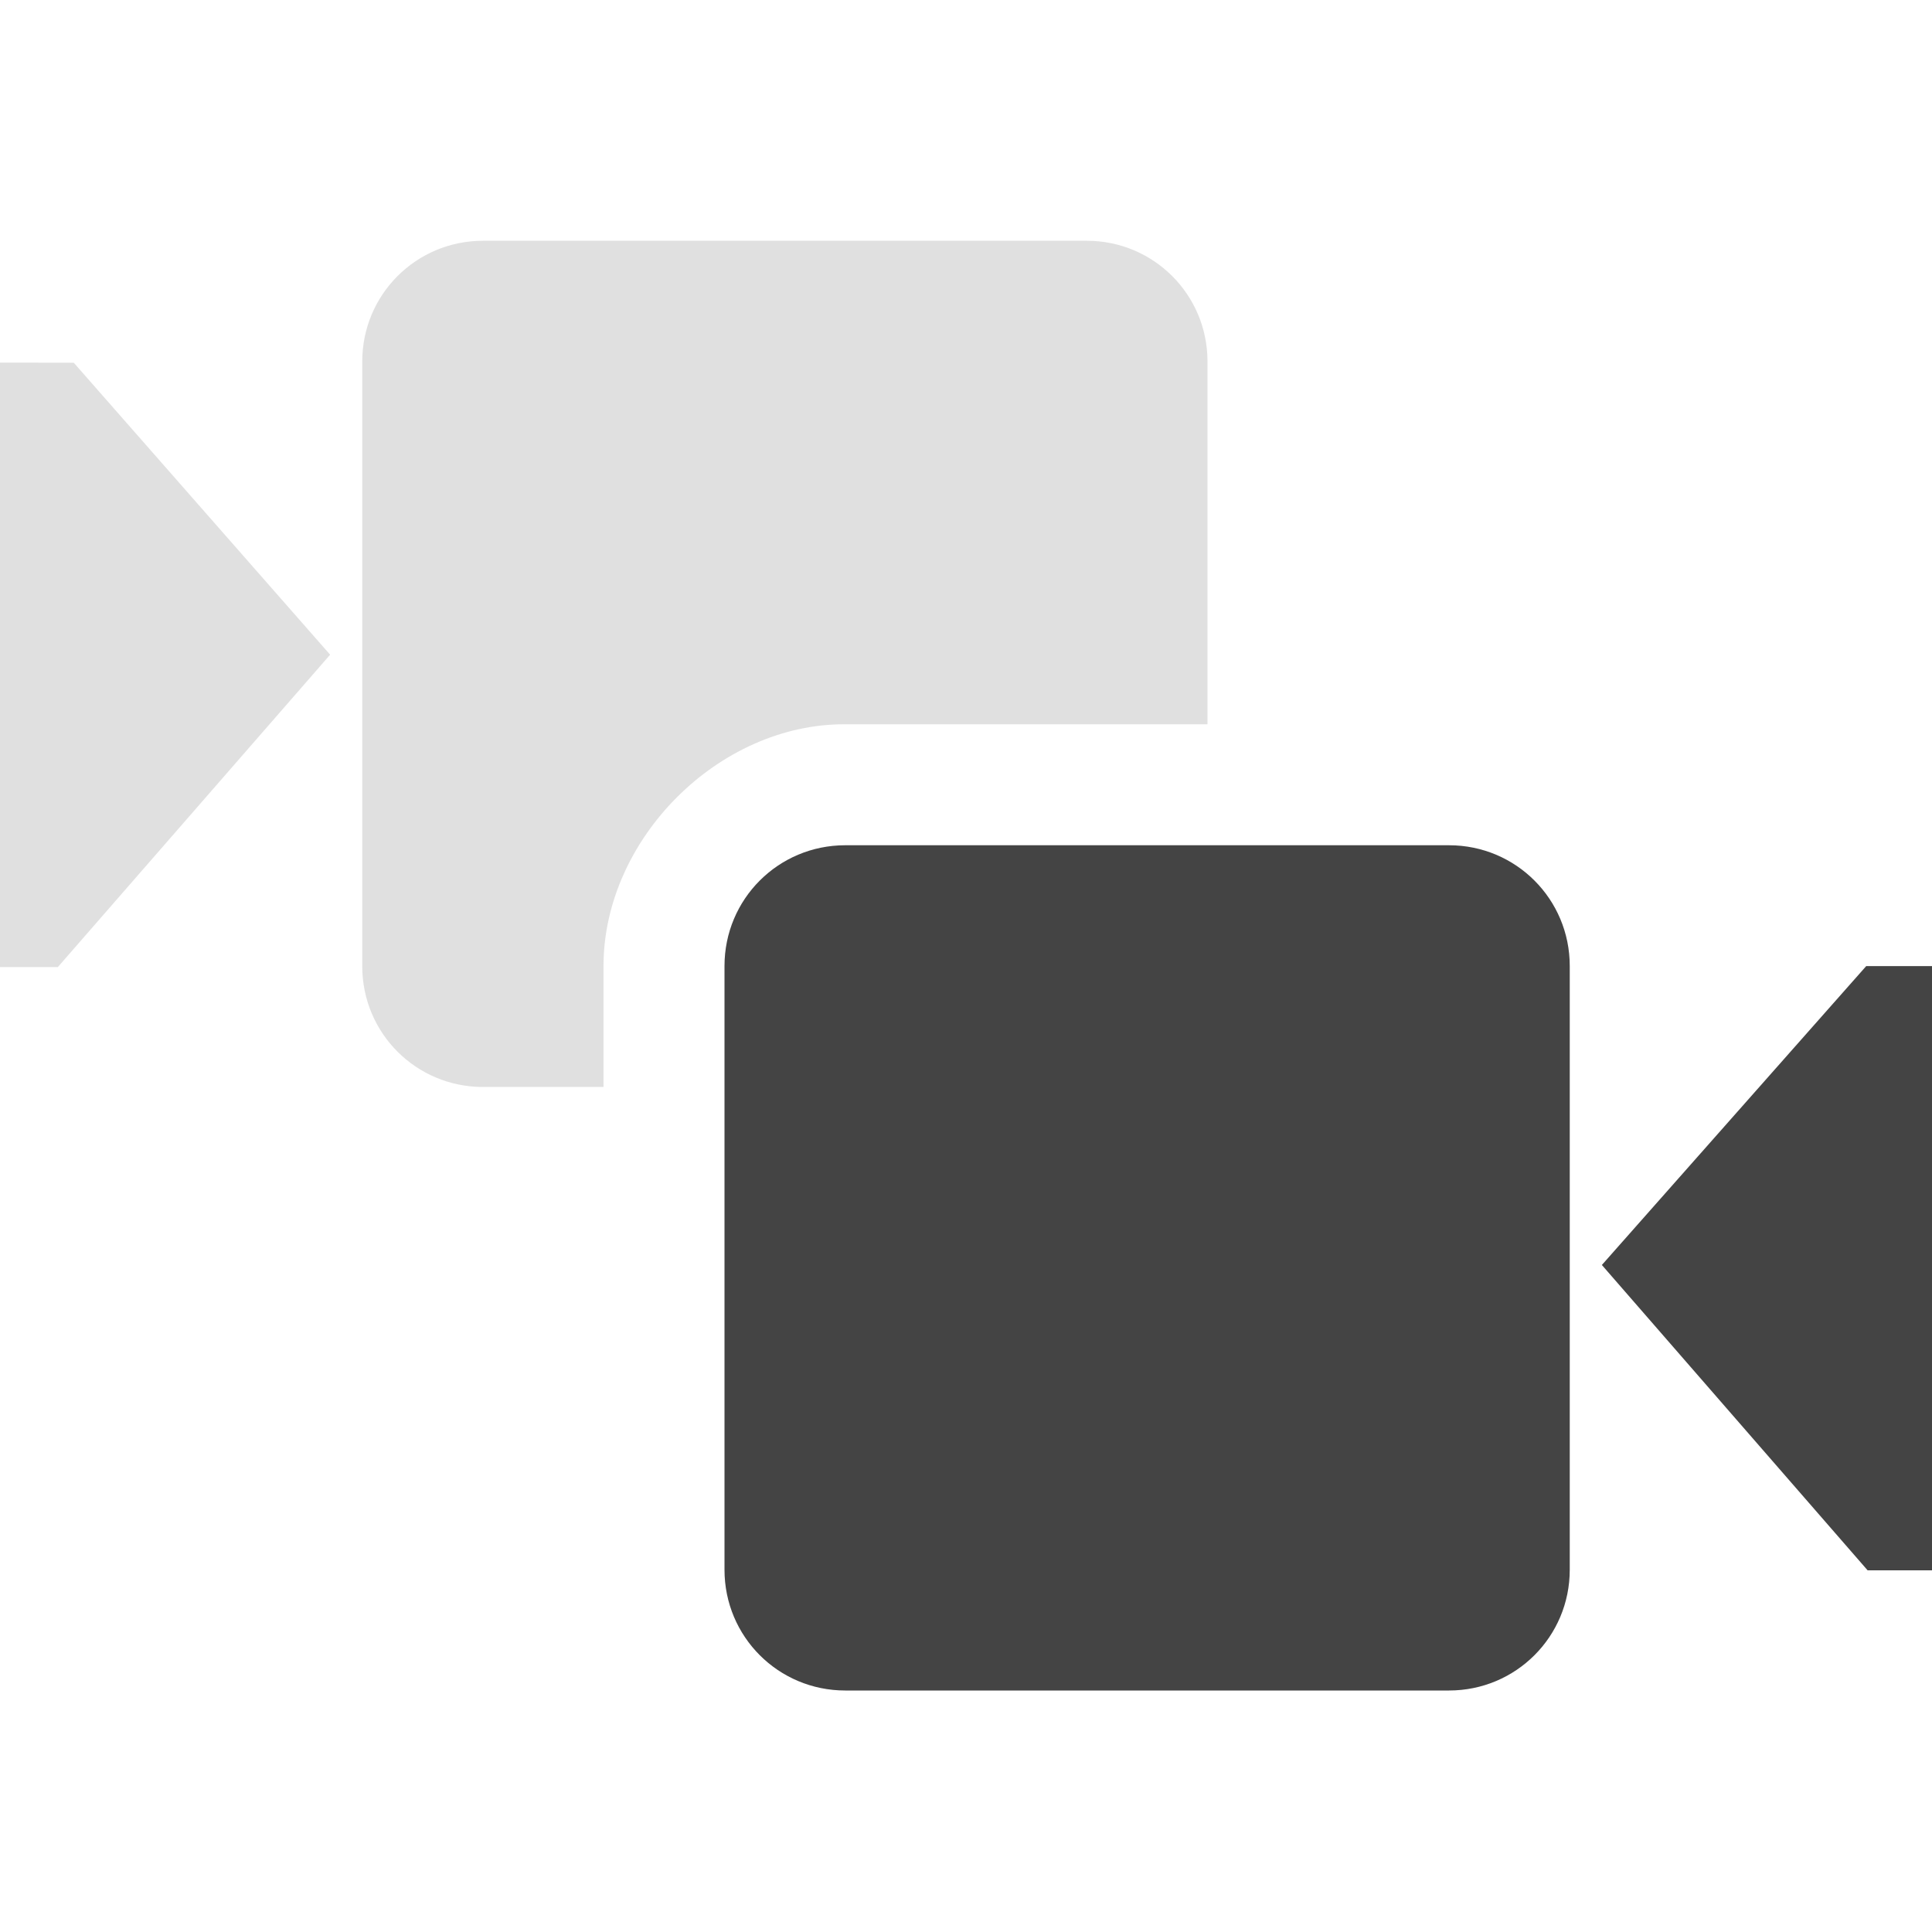 <svg xmlns="http://www.w3.org/2000/svg" xmlns:osb="http://www.openswatchbook.org/uri/2009/osb" width="16" height="16" version="1.1" viewBox="0 0 16 16">
 <title id="title9167">
  Gnome Symbolic Icon Theme
 </title>
 <defs>
  <linearGradient id="linearGradient19282" gradientTransform="matrix(-2.737,0.282,-0.189,-1,239.54,-879.456)" osb:paint="solid">
   <stop id="stop19284" offset="0" style="stop-color:#666666"/>
  </linearGradient>
 </defs>
 <g id="layer12" transform="translate(-361,-727)">
  <path fill="#444" d="m 374.266,737.476 2.189,-2.475 h 0.546 v 5.004 h -0.534 z M 368,734 h 5 c 0.554,0 1,0.446 1,1 v 5 c 0,0.554 -0.446,1 -1,1 h -5 c -0.554,0 -1,-0.446 -1,-1 v -5 c 0,-0.554 0.446,-1 1,-1 z"/>
  <path d="m 365,728.994 c -0.554,0 -1,0.446 -1,1 v 5.008 c 0,0.554 0.446,1 1,1 h 0.998 V 735 c 0,-1.05 0.952,-2.007 2.002,-2.002 h 3 v -3.004 c 0,-0.554 -0.446,-1 -1,-1 z m -4,1.009 v 5.006 h 0.479 l 2.255,-2.587 -2.123,-2.418 z" style="opacity:0.5;fill:#c3c3c3"/>
 </g>
</svg>

